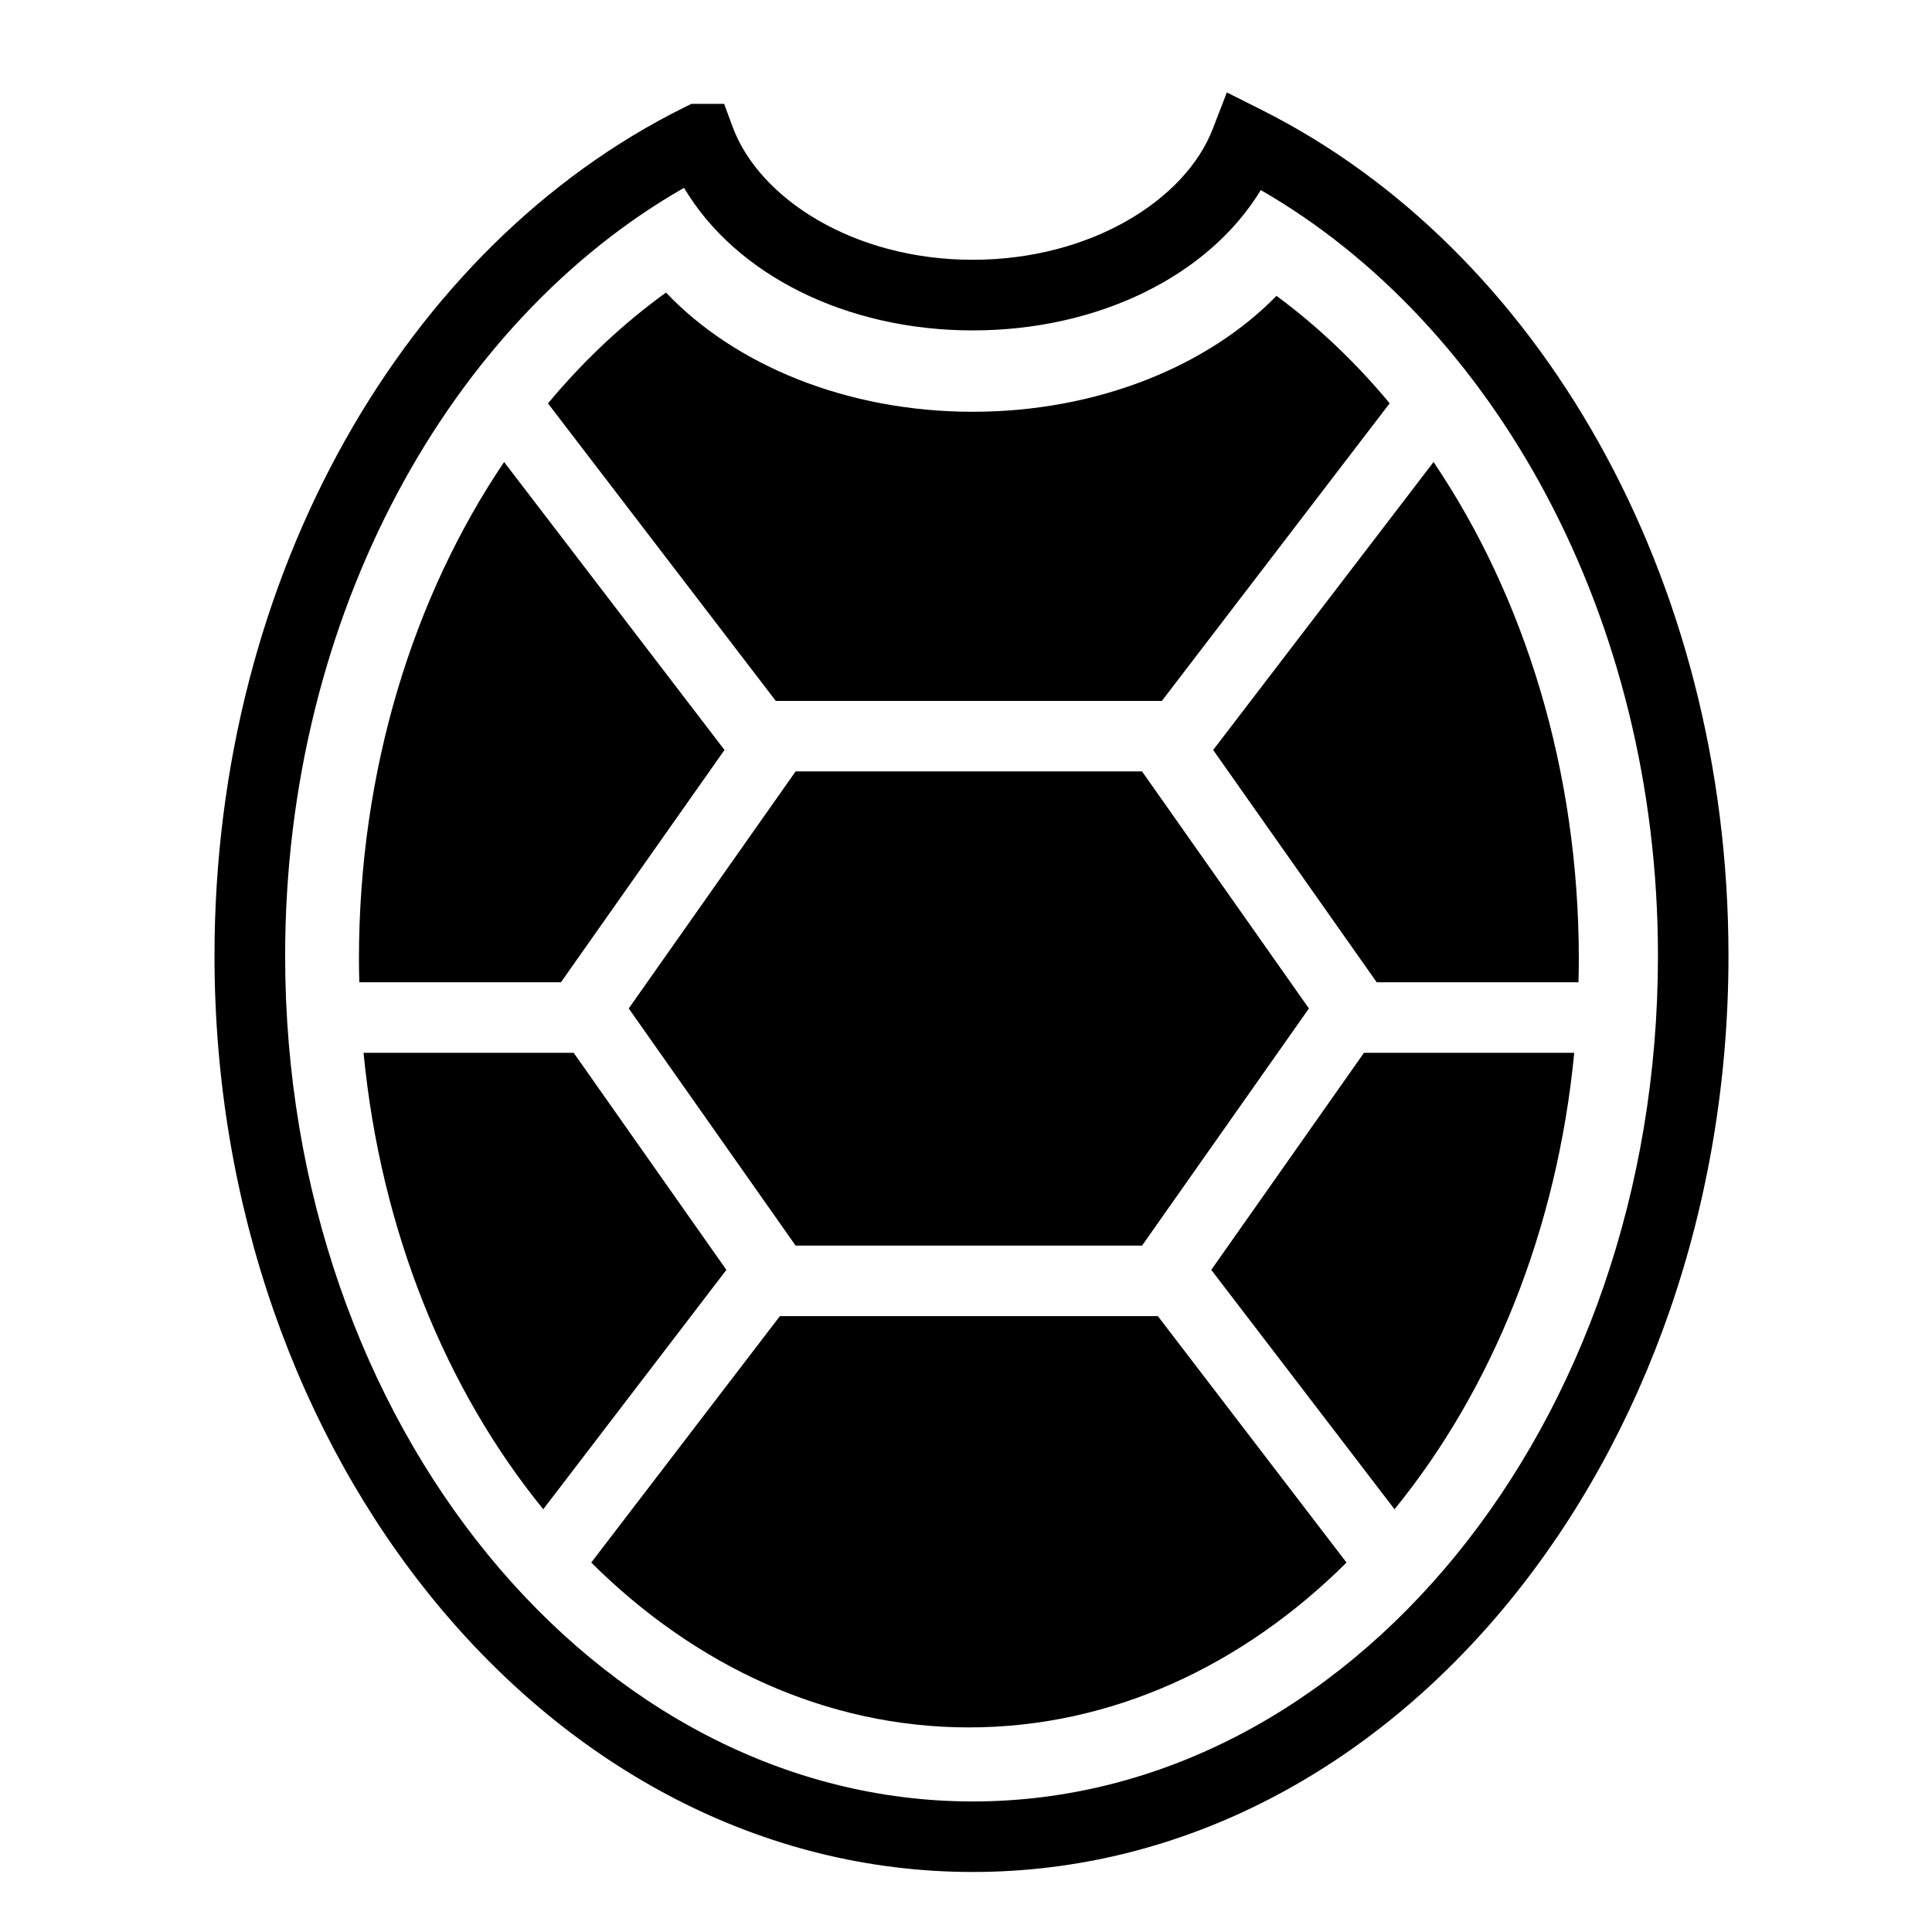 <svg xmlns="http://www.w3.org/2000/svg" viewBox="0 0 512 512" style="height: 512px; width: 512px;"><defs><filter id="shadow-1" height="300%" width="300%" x="-100%" y="-100%"><feFlood flood-color="rgba(255, 255, 255, 1)" result="flood"></feFlood><feComposite in="flood" in2="SourceGraphic" operator="atop" result="composite"></feComposite><feGaussianBlur in="composite" stdDeviation="15" result="blur"></feGaussianBlur><feOffset dx="0" dy="0" result="offset"></feOffset><feComposite in="SourceGraphic" in2="offset" operator="over"></feComposite></filter></defs><path d="M1 1h510v510H1z" fill="#ffffff" fill-opacity="1" stroke="#ffffff" stroke-opacity="1" stroke-width="1"></path><g class="" transform="translate(-4,4)" style="touch-action: none;"><path d="M329.125 20.5l-3.72 9.625c-7.204 18.77-32.286 34.72-63.624 34.72-31.538 0-56.586-16.223-63.624-35.22l-2.25-6.094h-8.687l-1.97.97C111.456 61.1 60.844 148.48 60.844 249.313c0 132.906 89.104 242.78 200.937 242.78 111.835 0 200.283-109.904 200.283-242.78 0-100.493-50.352-187.376-123.72-224.188l-9.218-4.625zM185.28 45.78c13.738 23.13 43.113 37.782 76.5 37.782 33.14 0 62.43-14.33 76.345-37.187 61.527 35.396 105.25 112.692 105.25 202.938 0 124.622-82.108 224.093-181.594 224.093-99.485 0-182.217-99.5-182.217-224.094 0-90.54 43.907-168.274 105.718-203.53zm-4.78 27.75c-11.36 8.202-21.867 18.068-31.28 29.376l60.374 78.844h102.311l60.375-78.875c-9.063-10.883-19.12-20.456-30-28.47-18.174 18.622-47.482 30.72-80.5 30.72-33.52 0-63.174-12.487-81.28-31.594zm-42.906 44.907c-23.987 35.515-38.47 81.505-38.47 131.782 0 2.038.047 4.068.095 6.093h53.436L196 194.75l-58.406-76.313zm246.312 0L325.5 194.75l43.344 61.563h53.47c.046-2.025.092-4.055.092-6.094 0-50.28-14.51-96.267-38.5-131.782zm-169.062 82l-44.22 62.813 44.22 62.844h91.812l44.22-62.844-44.22-62.813h-91.812zM100.344 275c4.55 47.216 21.928 89.423 47.625 120.97l48.53-63.44L156.03 275h-55.686zm265.125 0L325 332.53l48.563 63.44c25.696-31.547 43.075-73.754 47.625-120.97h-55.72zm-154.783 69.78l-50 65.314c27.524 27.363 62.274 43.687 100.063 43.687 37.79 0 72.57-16.323 100.094-43.686l-50-65.313H210.688z" fill="#000000" fill-opacity="1" filter="url(#shadow-1)"></path></g></svg>